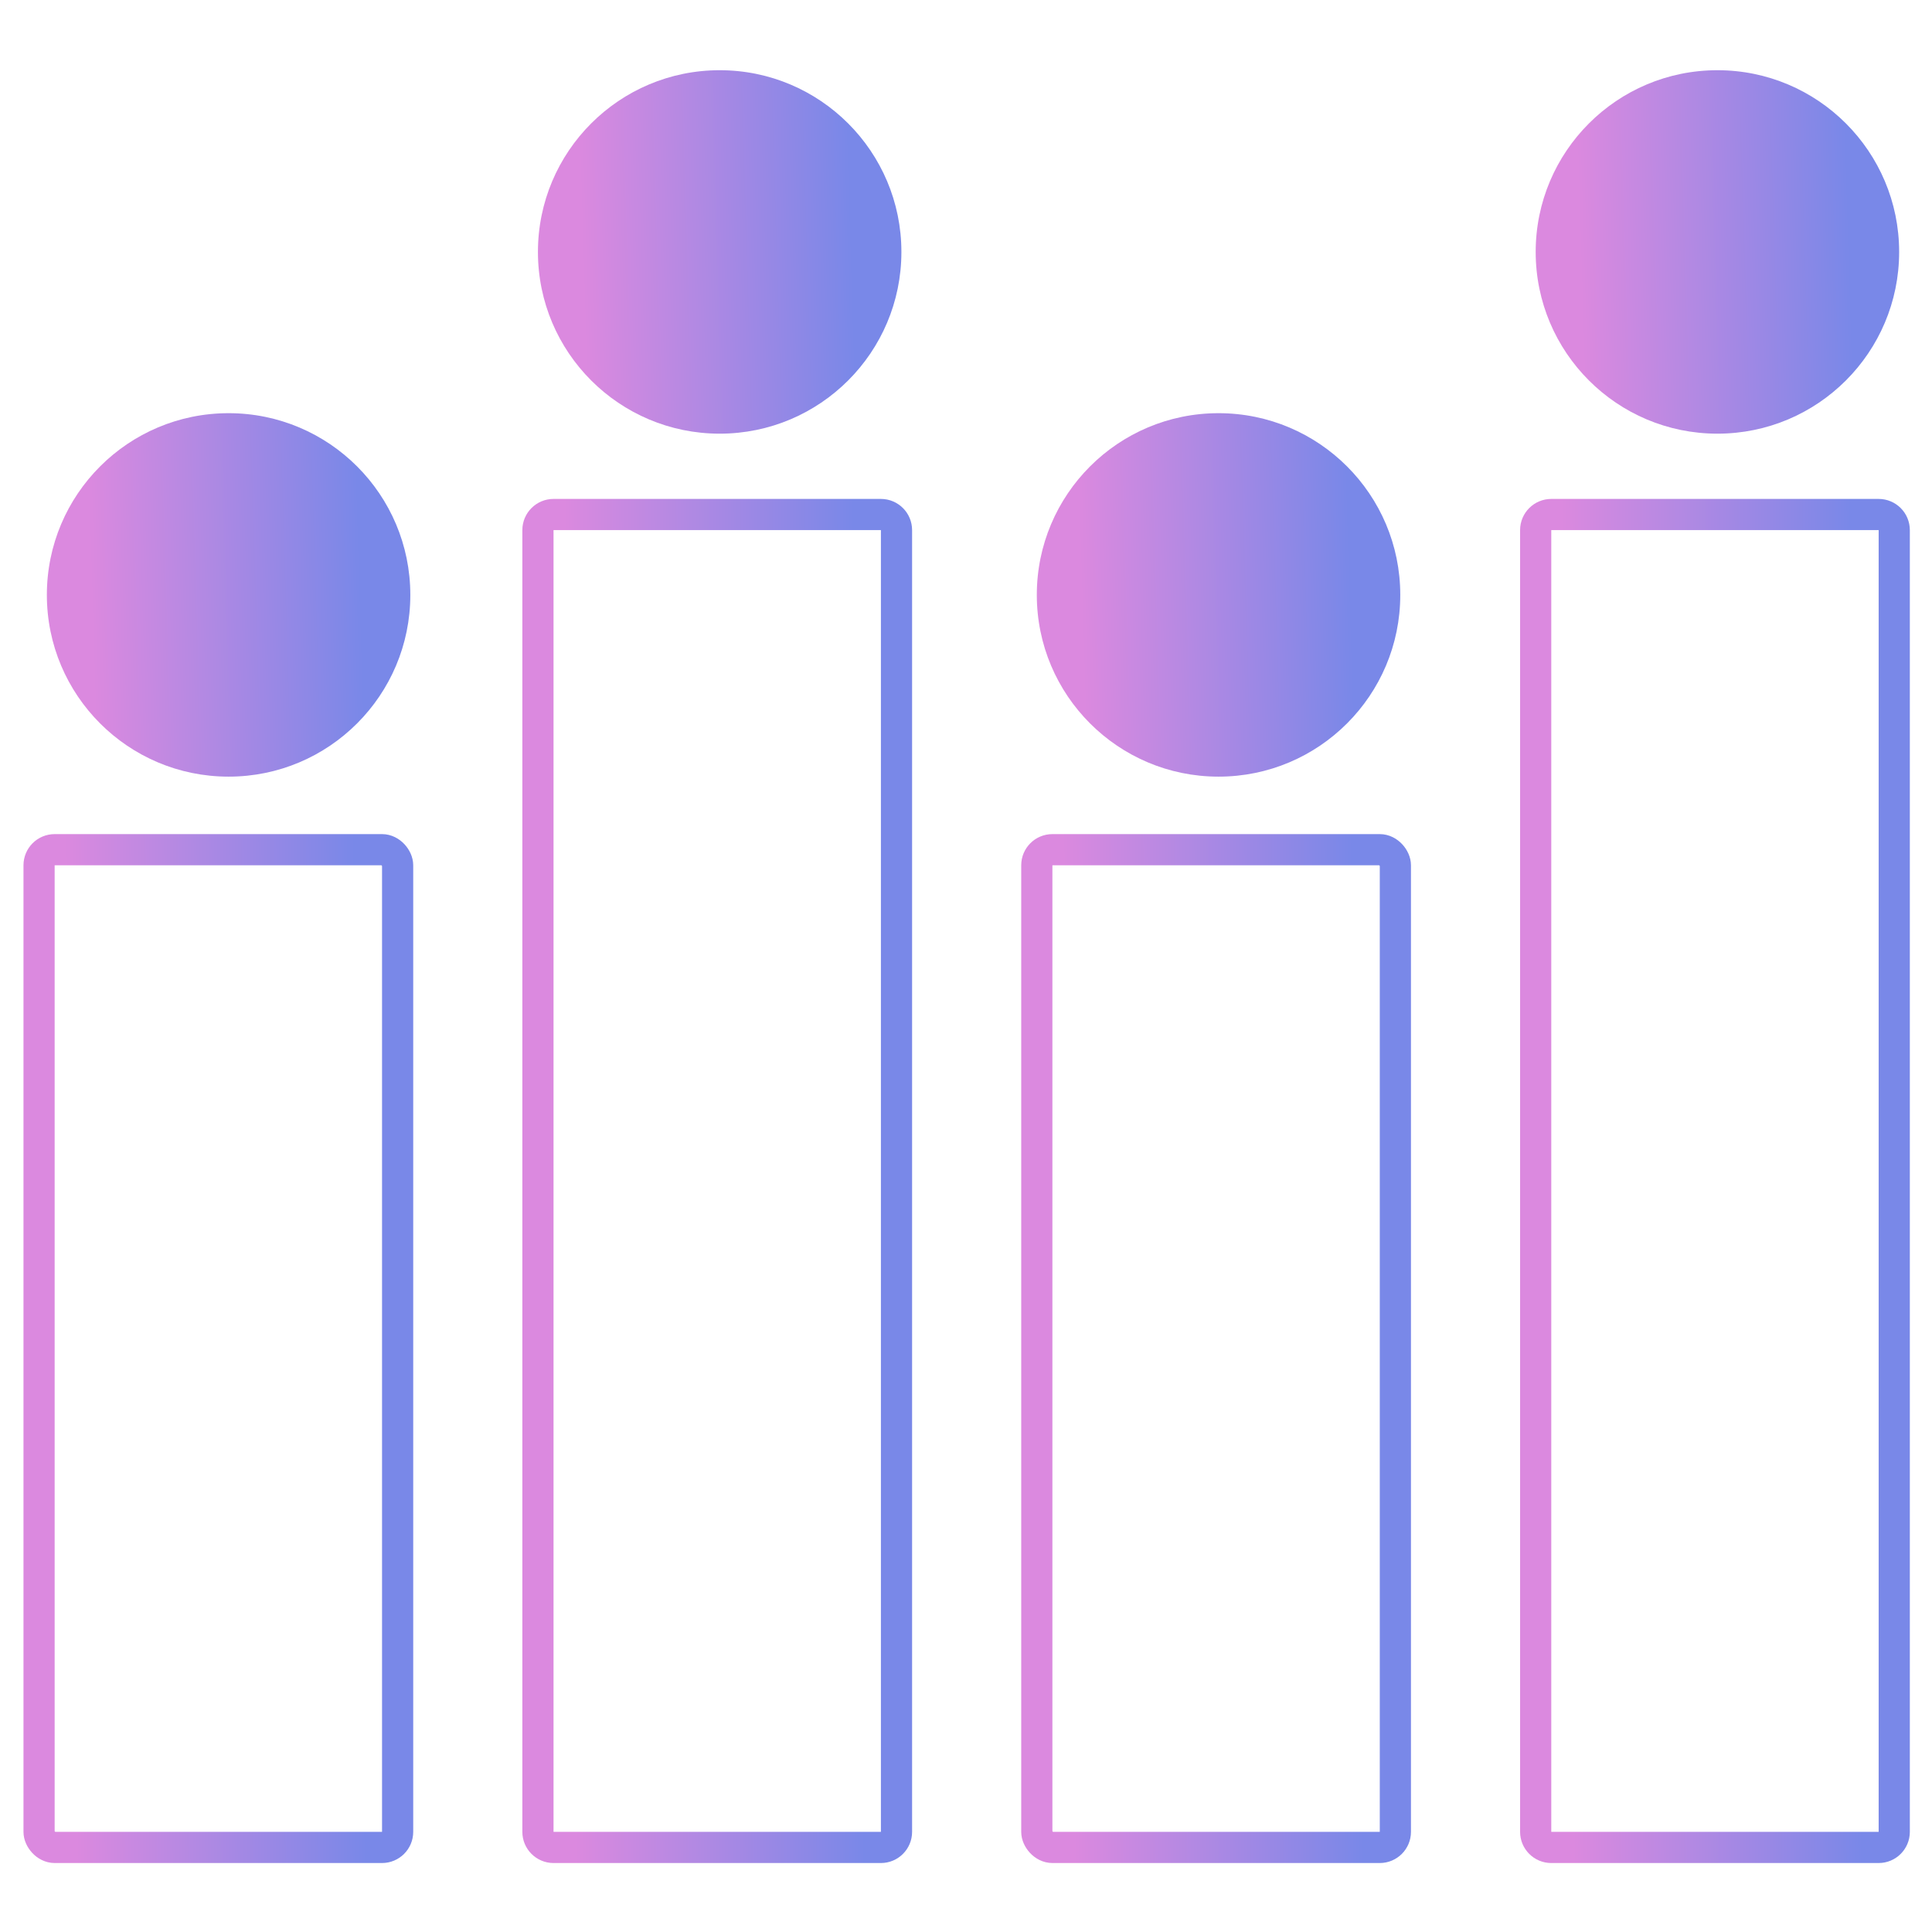 <?xml version="1.0" encoding="UTF-8" standalone="no"?>
<!-- Created with Inkscape (http://www.inkscape.org/) -->

<svg
   width="200"
   height="200"
   viewBox="0 0 52.917 52.917"
   version="1.1"
   id="svg5"
   xml:space="preserve"
   inkscape:export-filename="how-item1.svg"
   inkscape:export-xdpi="96"
   inkscape:export-ydpi="96"
   xmlns:inkscape="http://www.inkscape.org/namespaces/inkscape"
   xmlns:sodipodi="http://sodipodi.sourceforge.net/DTD/sodipodi-0.dtd"
   xmlns="http://www.w3.org/2000/svg"
   xmlns:svg="http://www.w3.org/2000/svg"><sodipodi:namedview
     id="namedview7"
     pagecolor="#ffffff"
     bordercolor="#000000"
     borderopacity="0.25"
     inkscape:showpageshadow="2"
     inkscape:pageopacity="0.0"
     inkscape:pagecheckerboard="0"
     inkscape:deskcolor="#d1d1d1"
     inkscape:document-units="mm"
     showgrid="false" /><defs
     id="defs2"><linearGradient
       id="paint0_linear_648_1768"
       x1="127.263"
       y1="57.073"
       x2="93.162"
       y2="25.344"
       gradientUnits="userSpaceOnUse"><stop
         stop-color="#7988E8"
         id="stop2142" /><stop
         offset="1"
         stop-color="#DB89DF"
         id="stop2144" /></linearGradient><linearGradient
       id="paint1_linear_648_1768"
       x1="246.341"
       y1="114.873"
       x2="208.727"
       y2="179.752"
       gradientUnits="userSpaceOnUse"><stop
         stop-color="#7988E8"
         id="stop2147" /><stop
         offset="1"
         stop-color="#DB89DF"
         id="stop2149" /></linearGradient><linearGradient
       id="paint0_linear_648_1773"
       x1="21.602"
       y1="82"
       x2="3.051"
       y2="82.213"
       gradientUnits="userSpaceOnUse"><stop
         stop-color="#7988E8"
         id="stop2342" /><stop
         offset="1"
         stop-color="#DB89DF"
         id="stop2344" /></linearGradient><linearGradient
       id="paint1_linear_648_1773"
       x1="21.645"
       y1="33.657"
       x2="4.359"
       y2="34.181"
       gradientUnits="userSpaceOnUse"><stop
         stop-color="#7988E8"
         id="stop2347" /><stop
         offset="1"
         stop-color="#DB89DF"
         id="stop2349" /></linearGradient><linearGradient
       id="paint2_linear_648_1773"
       x1="53.602"
       y1="71.25"
       x2="35.05"
       y2="71.411"
       gradientUnits="userSpaceOnUse"><stop
         stop-color="#7988E8"
         id="stop2352" /><stop
         offset="1"
         stop-color="#DB89DF"
         id="stop2354" /></linearGradient><linearGradient
       id="paint3_linear_648_1773"
       x1="53.145"
       y1="11.657"
       x2="35.859"
       y2="12.181"
       gradientUnits="userSpaceOnUse"><stop
         stop-color="#7988E8"
         id="stop2357" /><stop
         offset="1"
         stop-color="#DB89DF"
         id="stop2359" /></linearGradient><linearGradient
       id="paint4_linear_648_1773"
       x1="85.602"
       y1="82"
       x2="67.051"
       y2="82.213"
       gradientUnits="userSpaceOnUse"><stop
         stop-color="#7988E8"
         id="stop2362" /><stop
         offset="1"
         stop-color="#DB89DF"
         id="stop2364" /></linearGradient><linearGradient
       id="paint5_linear_648_1773"
       x1="85.145"
       y1="33.657"
       x2="67.859"
       y2="34.181"
       gradientUnits="userSpaceOnUse"><stop
         stop-color="#7988E8"
         id="stop2367" /><stop
         offset="1"
         stop-color="#DB89DF"
         id="stop2369" /></linearGradient><linearGradient
       id="paint6_linear_648_1773"
       x1="117.602"
       y1="71.25"
       x2="99.05"
       y2="71.411"
       gradientUnits="userSpaceOnUse"><stop
         stop-color="#7988E8"
         id="stop2372" /><stop
         offset="1"
         stop-color="#DB89DF"
         id="stop2374" /></linearGradient><linearGradient
       id="paint7_linear_648_1773"
       x1="117.145"
       y1="11.657"
       x2="99.859"
       y2="12.181"
       gradientUnits="userSpaceOnUse"><stop
         stop-color="#7988E8"
         id="stop2377" /><stop
         offset="1"
         stop-color="#DB89DF"
         id="stop2379" /></linearGradient><linearGradient
       id="paint0_linear_648_1786"
       x1="60.2"
       y1="68.219"
       x2="9.392"
       y2="69.581"
       gradientUnits="userSpaceOnUse"><stop
         stop-color="#7988E8"
         id="stop2428" /><stop
         offset="1"
         stop-color="#DB89DF"
         id="stop2430" /></linearGradient><linearGradient
       id="paint1_linear_648_1786"
       x1="40.433"
       y1="70.158"
       x2="29.884"
       y2="70.344"
       gradientUnits="userSpaceOnUse"><stop
         stop-color="#7988E8"
         id="stop2433" /><stop
         offset="1"
         stop-color="#DB89DF"
         id="stop2435" /></linearGradient><linearGradient
       id="paint2_linear_648_1786"
       x1="52.846"
       y1="21.683"
       x2="18.351"
       y2="22.86"
       gradientUnits="userSpaceOnUse"><stop
         stop-color="#7988E8"
         id="stop2438" /><stop
         offset="1"
         stop-color="#DB89DF"
         id="stop2440" /></linearGradient></defs><g
     inkscape:label="Layer 1"
     inkscape:groupmode="layer"
     id="layer1"><g
       style="display:none;fill:none"
       id="g2166"
       transform="matrix(0.399,0,0,0.399,0.647,1.737)"><path
         d="m 125.229,24.401 c 1.432,-0.365 2.734,0.936 2.369,2.369 L 114.91,76.543 c -0.373,1.464 -2.197,1.964 -3.265,0.896 L 74.559,40.353 C 73.491,39.285 73.992,37.461 75.455,37.088 Z"
         stroke="url(#paint0_linear_648_1768)"
         stroke-width="2"
         id="path2138"
         style="stroke:url(#paint0_linear_648_1768)" /><path
         d="M 1.645,99.5 29.07,71.389 c 1.136,-1.164 3,-1.189 4.166,-0.054 l 23.076,22.452 c 1.156,1.124 3,1.112 4.141,-0.028 L 93.774,60.437"
         stroke="url(#paint1_linear_648_1768)"
         stroke-width="2"
         stroke-linecap="round"
         stroke-linejoin="round"
         id="path2140"
         style="stroke:url(#paint1_linear_648_1768)" /></g><g
       style="display:inline;fill:none"
       id="g2420"
       transform="matrix(0.427,0,0,0.427,0.643,1.923)"><rect
         x="1"
         y="50"
         width="23"
         height="64"
         rx="1"
         stroke="url(#paint0_linear_648_1773)"
         stroke-width="2"
         id="rect2326"
         style="stroke:url(#paint0_linear_648_1773)" /><circle
         cx="13.157"
         cy="33.657"
         r="11.657"
         fill="url(#paint1_linear_648_1773)"
         id="circle2328"
         style="fill:url(#paint1_linear_648_1773)" /><path
         d="m 33,29.5 c 0,-0.552 0.448,-1 1,-1 h 21 c 0.552,0 1,0.448 1,1 V 113 c 0,0.552 -0.448,1 -1,1 H 34 c -0.552,0 -1,-0.448 -1,-1 z"
         stroke="url(#paint2_linear_648_1773)"
         stroke-width="2"
         id="path2330"
         style="stroke:url(#paint2_linear_648_1773)" /><circle
         cx="44.657"
         cy="11.657"
         r="11.657"
         fill="url(#paint3_linear_648_1773)"
         id="circle2332"
         style="fill:url(#paint3_linear_648_1773)" /><rect
         x="65"
         y="50"
         width="23"
         height="64"
         rx="1"
         stroke="url(#paint4_linear_648_1773)"
         stroke-width="2"
         id="rect2334"
         style="stroke:url(#paint4_linear_648_1773)" /><circle
         cx="76.657"
         cy="33.657"
         r="11.657"
         fill="url(#paint5_linear_648_1773)"
         id="circle2336"
         style="fill:url(#paint5_linear_648_1773)" /><path
         d="m 97,29.5 c 0,-0.552 0.448,-1 1,-1 h 21 c 0.552,0 1,0.448 1,1 V 113 c 0,0.552 -0.448,1 -1,1 H 98 c -0.552,0 -1,-0.448 -1,-1 z"
         stroke="url(#paint6_linear_648_1773)"
         stroke-width="2"
         id="path2338"
         style="stroke:url(#paint6_linear_648_1773)" /><circle
         cx="108.657"
         cy="11.657"
         r="11.657"
         fill="url(#paint7_linear_648_1773)"
         id="circle2340"
         style="fill:url(#paint7_linear_648_1773)" /></g><g
       style="display:none;fill:none"
       id="g2461"
       transform="matrix(0.479,0,0,0.479,9.583,0.576)"><path
         d="M 1,48.829 V 87.61 L 35.26,107 69.512,87.61 V 48.829 L 35.26,29.439 Z"
         stroke="url(#paint0_linear_648_1786)"
         stroke-width="2"
         stroke-miterlimit="10"
         id="path2422"
         style="stroke:url(#paint0_linear_648_1786)" /><path
         fill-rule="evenodd"
         clip-rule="evenodd"
         d="m 39.781,70.472 c 1.579,-1.304 2.585,-3.277 2.585,-5.484 0,-3.927 -3.183,-7.11 -7.11,-7.11 -3.927,0 -7.11,3.183 -7.11,7.11 0,2.208 1.007,4.181 2.586,5.485 v 11.966 h 9.049 z"
         fill="url(#paint1_linear_648_1786)"
         id="path2424"
         style="fill:url(#paint1_linear_648_1786)" /><path
         d="M 59.171,42.366 V 24.268 C 59.171,11.418 48.754,1 35.903,1 23.052,1 12.635,11.418 12.635,24.268 v 18.098"
         stroke="url(#paint2_linear_648_1786)"
         stroke-width="2"
         id="path2426"
         style="stroke:url(#paint2_linear_648_1786)" /></g></g></svg>

